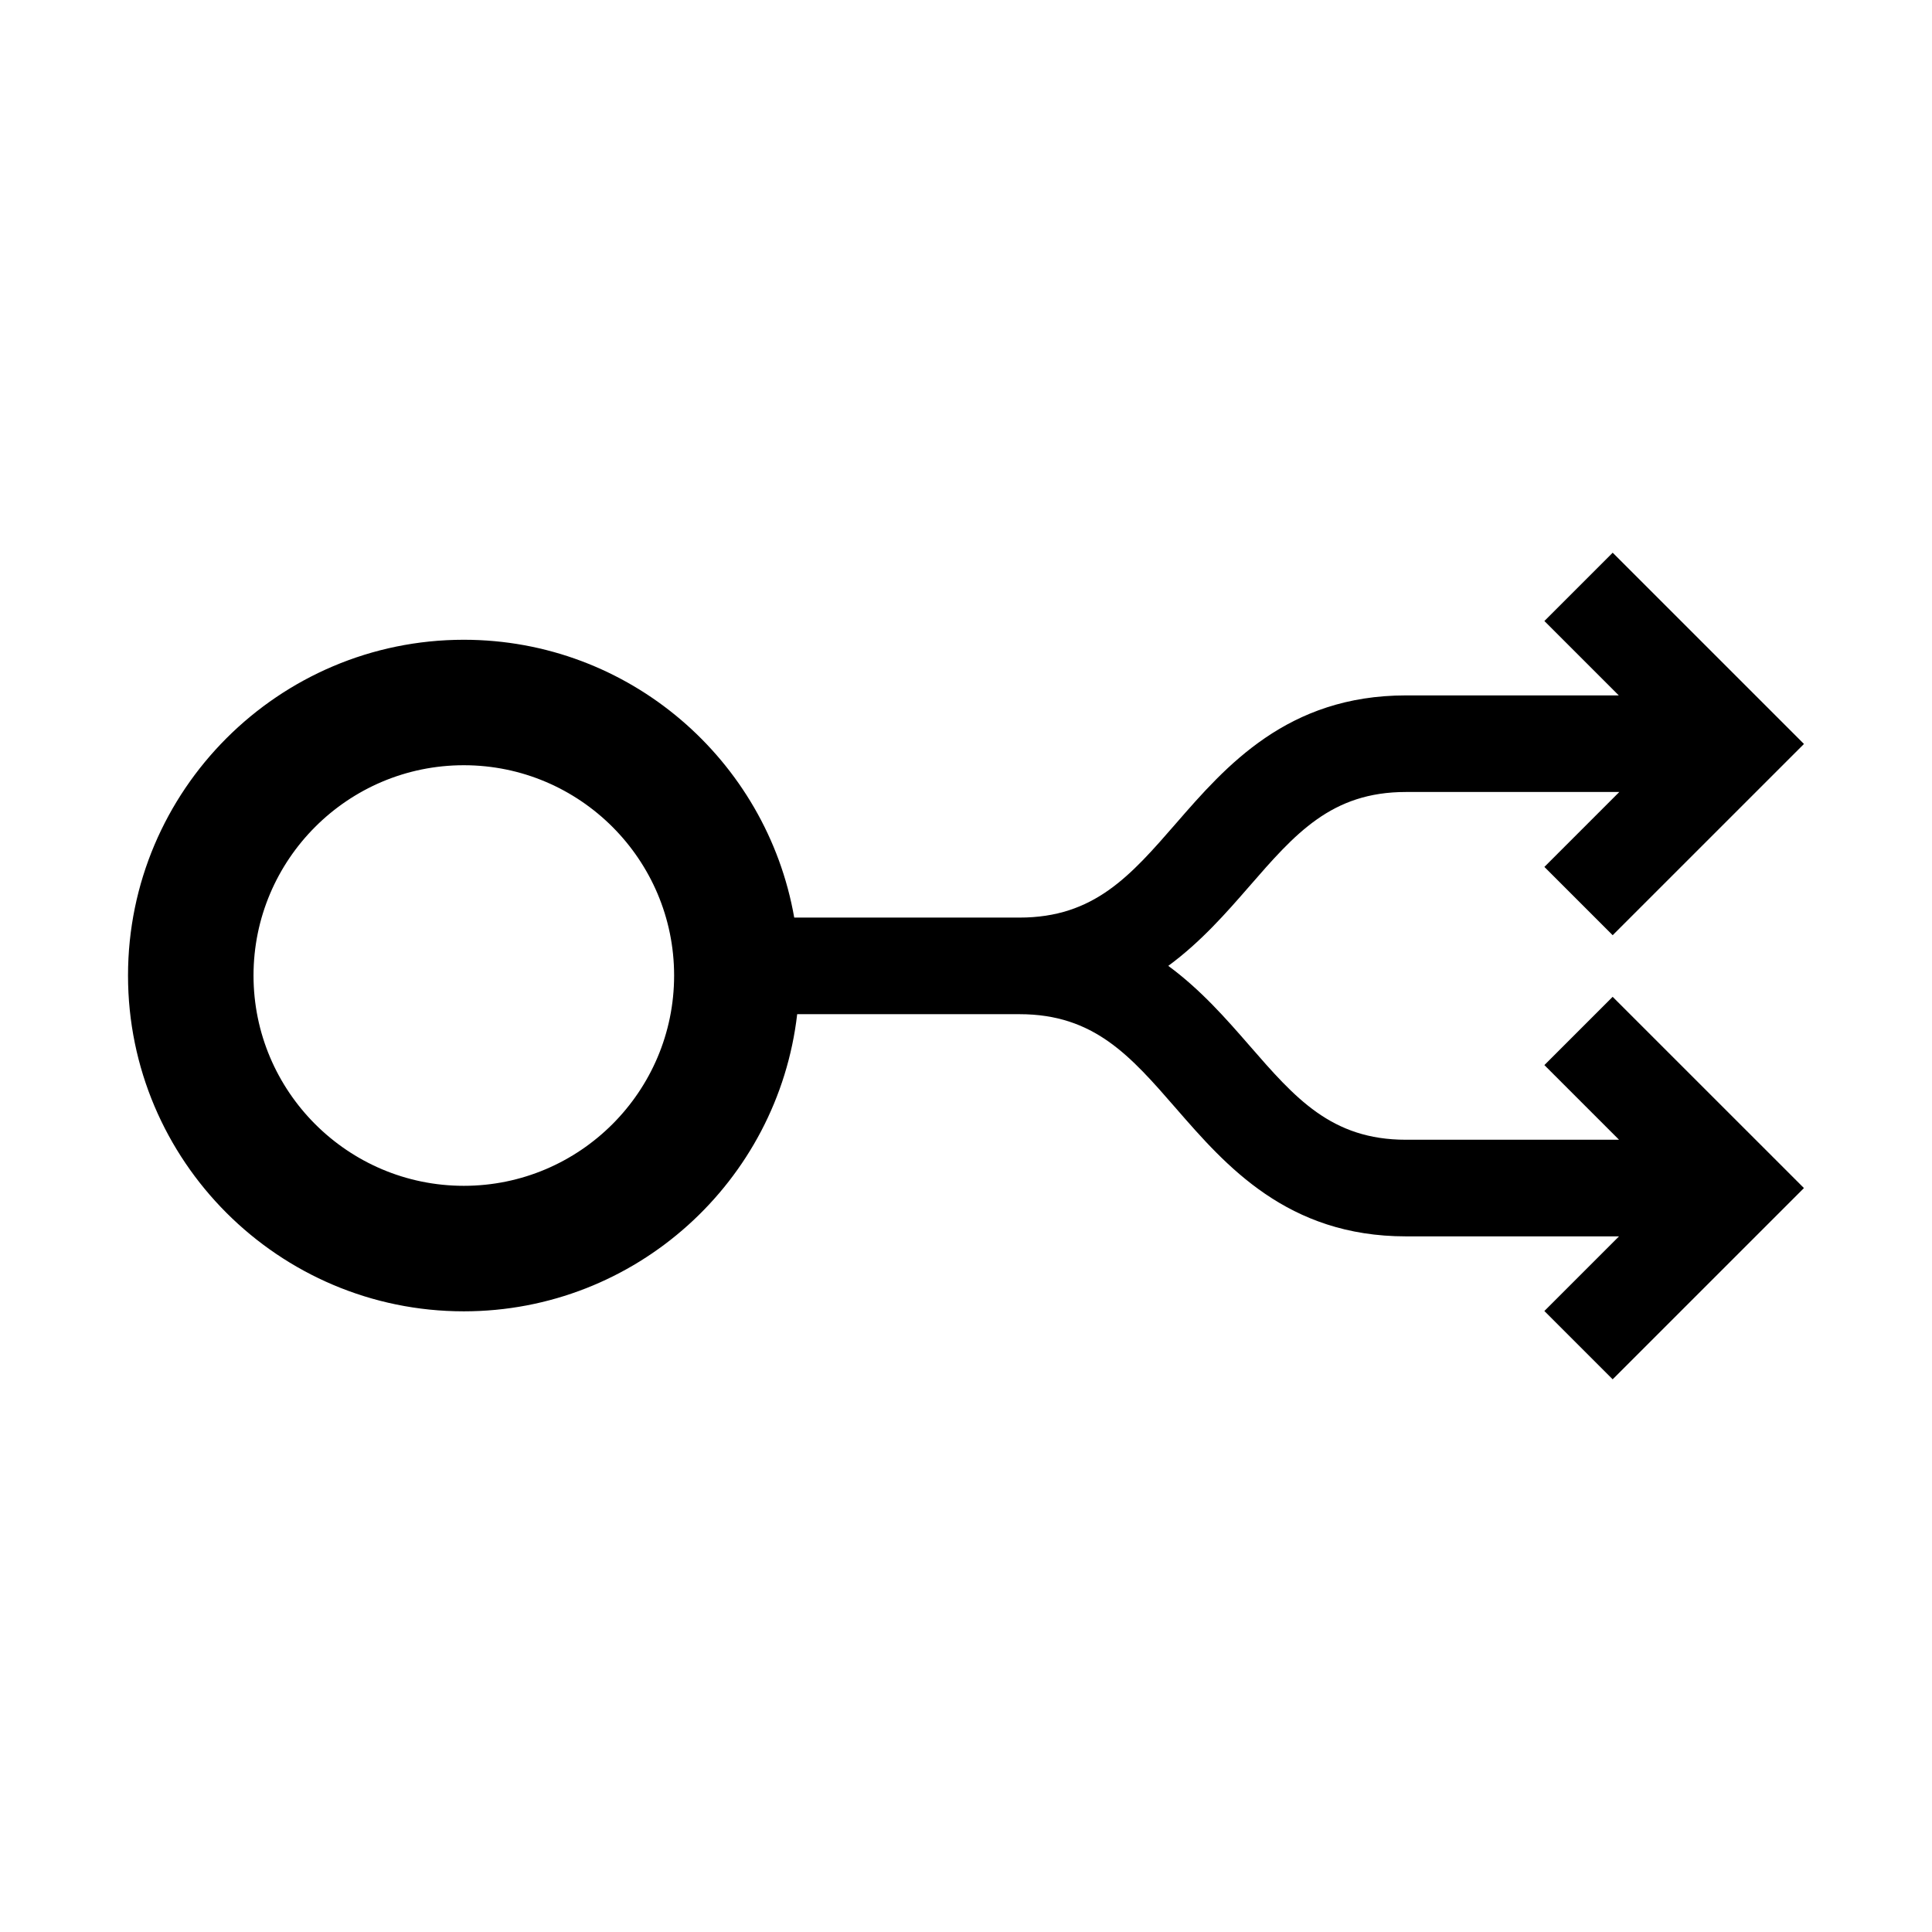 <?xml version="1.0" encoding="utf-8"?>
<!-- Generator: Adobe Illustrator 16.0.0, SVG Export Plug-In . SVG Version: 6.00 Build 0)  -->
<!DOCTYPE svg PUBLIC "-//W3C//DTD SVG 1.1//EN" "http://www.w3.org/Graphics/SVG/1.1/DTD/svg11.dtd">
<svg version="1.1" id="Layer_12" xmlns="http://www.w3.org/2000/svg" xmlns:xlink="http://www.w3.org/1999/xlink" x="0px" y="0px"
	 width="100px" height="100px" viewBox="0 0 100 100" enable-background="new 0 0 100 100" xml:space="preserve">
<path d="M79.937,55.129l3.864,3.864h-11.03c-3.861,0-5.737-2.158-8.113-4.891c-1.184-1.361-2.507-2.873-4.188-4.109
	c1.682-1.236,3.005-2.748,4.188-4.109c2.376-2.732,4.252-4.891,8.113-4.891h11.044l-3.878,3.878l3.535,3.535l9.901-9.899
	l-9.901-9.899l-3.535,3.535l3.851,3.851H72.771c-6.139,0-9.326,3.665-11.887,6.609c-2.376,2.732-4.252,4.891-8.113,4.891H41.109
	c-1.428-8.156-8.544-14.38-17.103-14.38c-9.583,0-17.38,7.796-17.38,17.38s7.797,17.38,17.38,17.38
	c8.906,0,16.26-6.736,17.256-15.38h11.508c3.861,0,5.737,2.158,8.113,4.891c2.561,2.944,5.748,6.609,11.887,6.609h11.03
	l-3.864,3.864l3.535,3.535l9.901-9.899l-9.901-9.899L79.937,55.129z M24.007,61.378c-6.002,0-10.885-4.882-10.885-10.885
	s4.883-10.885,10.885-10.885s10.885,4.882,10.885,10.885S30.009,61.378,24.007,61.378z"/>
</svg>
